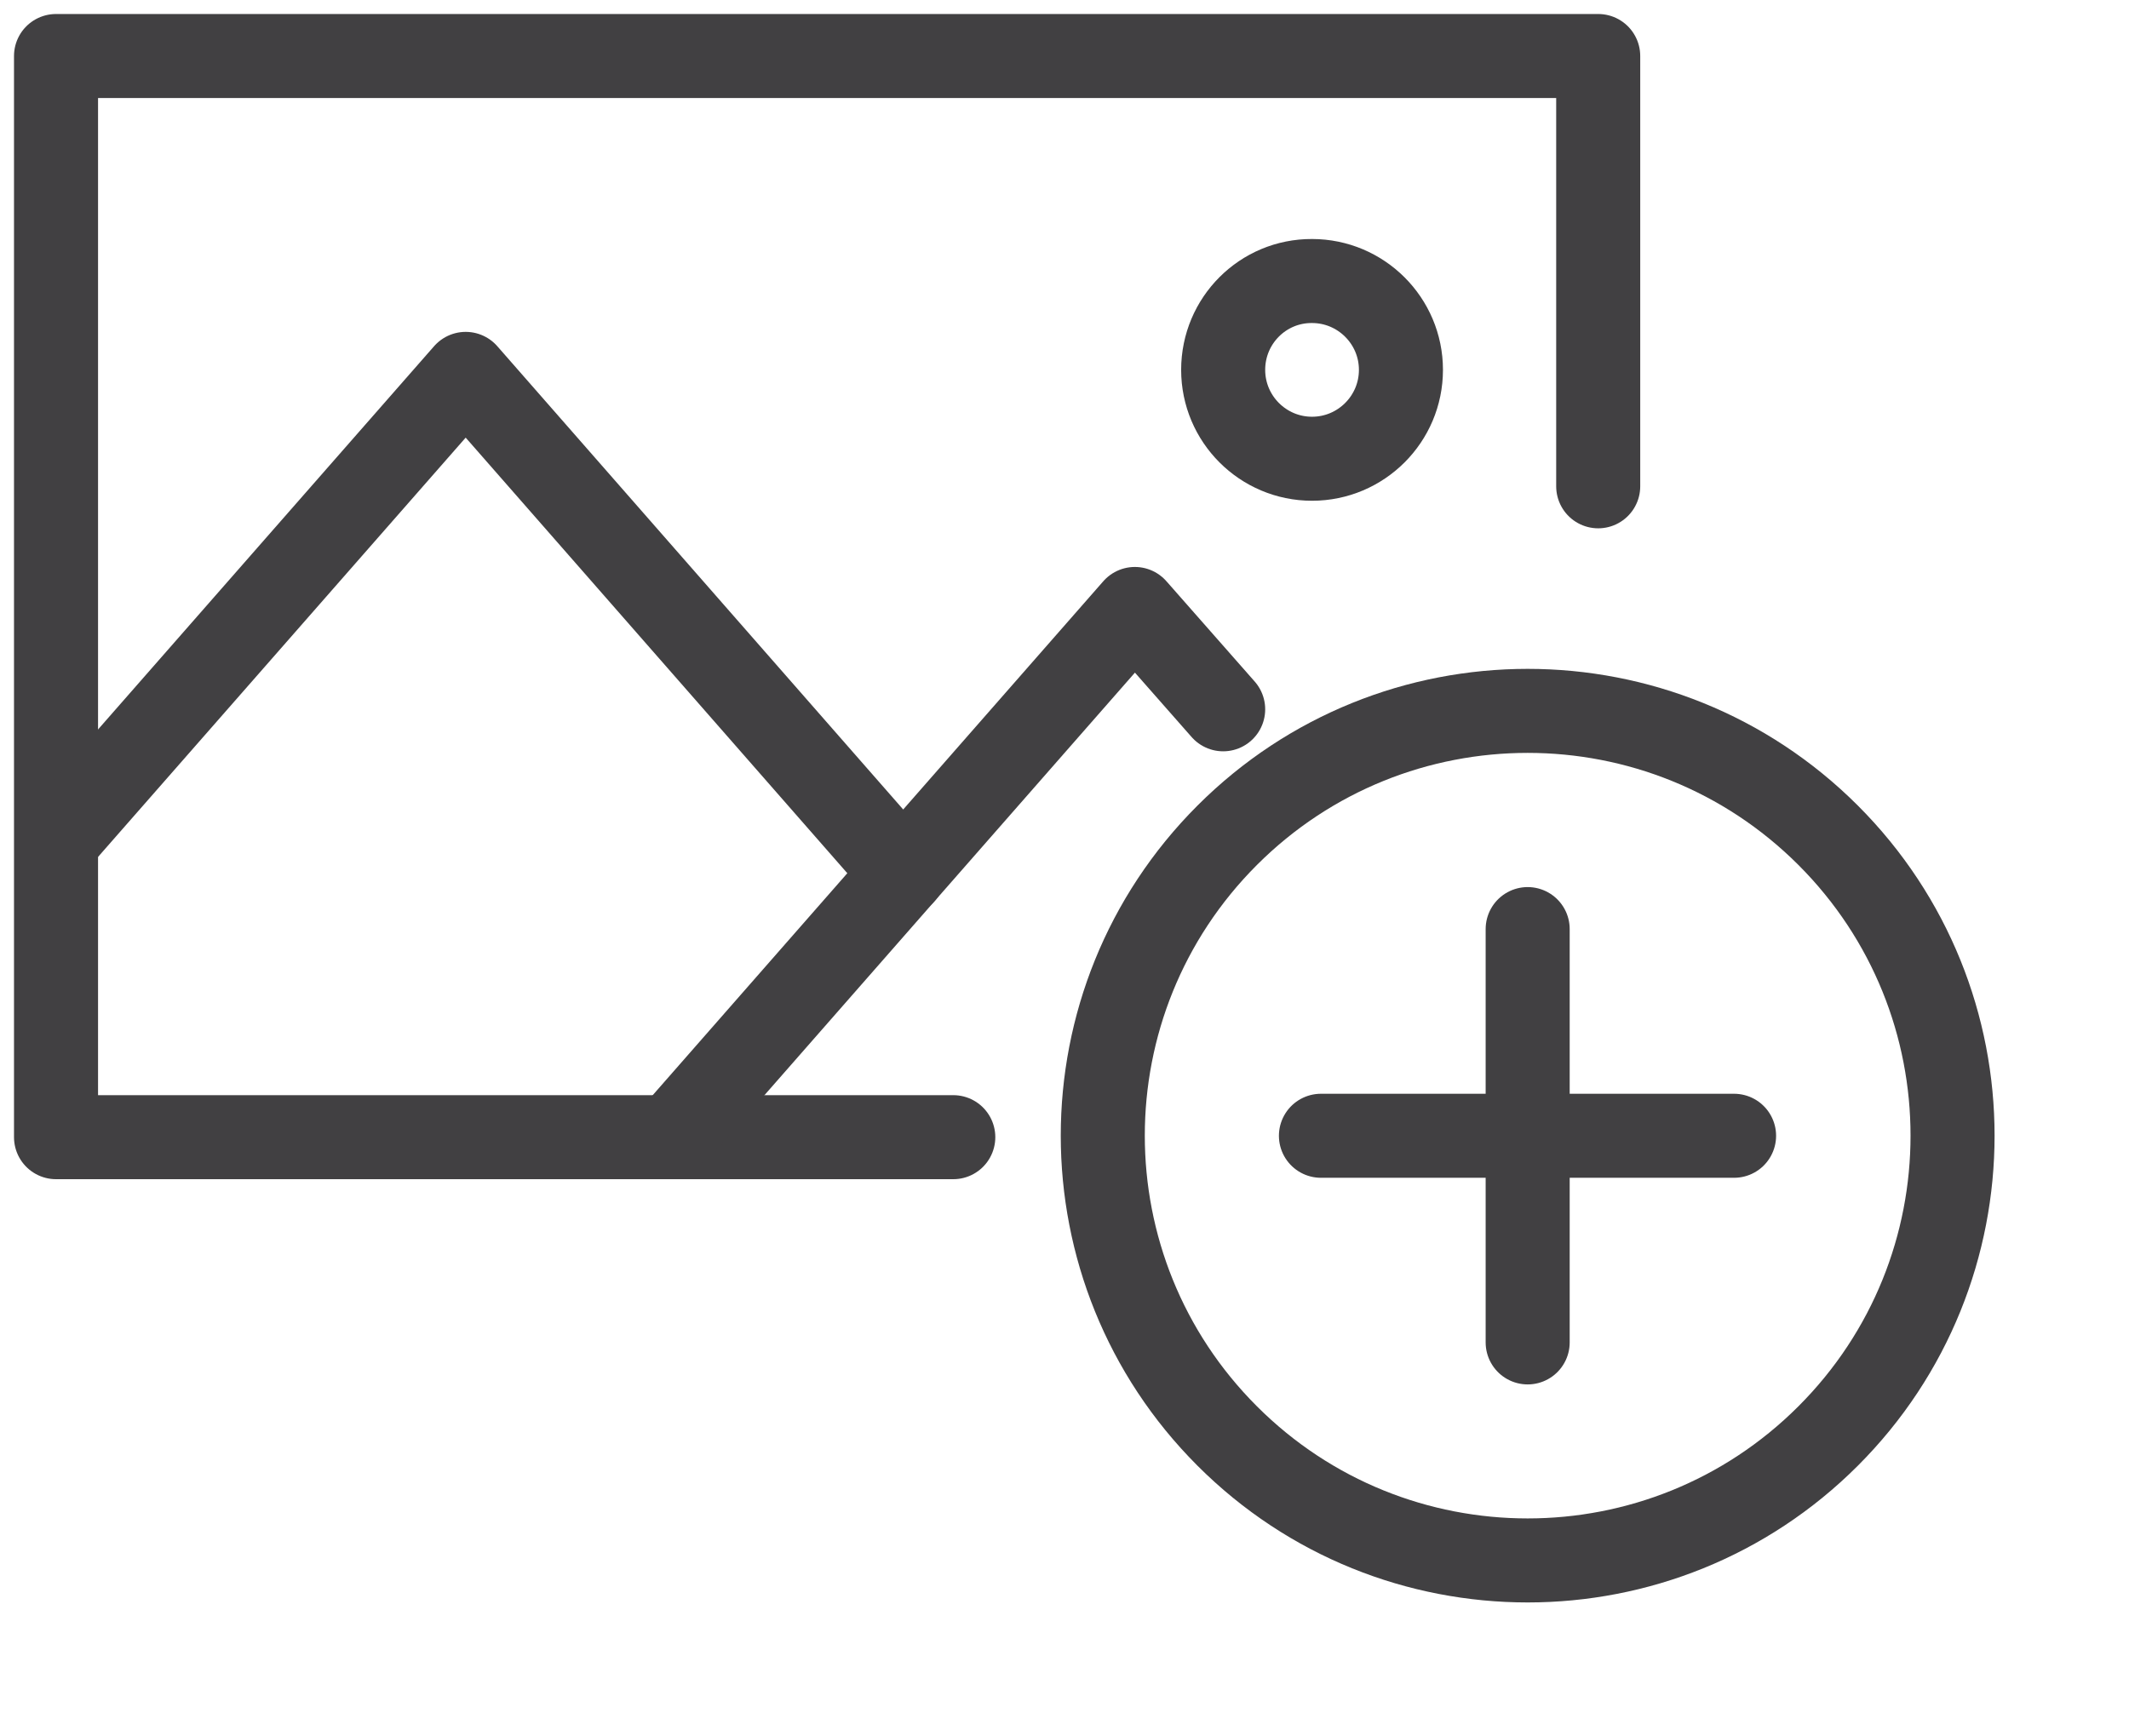 <svg width="38" height="31" viewBox="0 0 38 31" fill="none" xmlns="http://www.w3.org/2000/svg">
<path d="M28.526 8.682V1H1V20.302H17.015" stroke="#414042" stroke-width="1.5" stroke-miterlimit="10" stroke-linecap="round" stroke-linejoin="round"/>
<path d="M21.832 12.663L20.256 10.872L12.146 20.124" stroke="#414042" stroke-width="1.5" stroke-miterlimit="10" stroke-linecap="round" stroke-linejoin="round"/>
<path d="M16.121 15.59L8.312 6.675L1.031 14.981" stroke="#414042" stroke-width="1.5" stroke-miterlimit="10" stroke-linecap="round" stroke-linejoin="round"/>
<path d="M21.832 6.603C21.832 7.479 22.543 8.19 23.418 8.19C24.293 8.19 25.005 7.479 25.005 6.603C25.005 5.728 24.293 5.017 23.418 5.017C22.543 5.012 21.832 5.723 21.832 6.603Z" stroke="#414042" stroke-width="1.5" stroke-miterlimit="10" stroke-linecap="round" stroke-linejoin="round"/>
<path d="M32.63 25.637C35.591 22.676 35.591 17.874 32.63 14.912C29.668 11.951 24.866 11.951 21.904 14.912C18.943 17.874 18.943 22.676 21.904 25.637C24.866 28.599 29.668 28.599 32.63 25.637Z" stroke="#414042" stroke-width="1.5" stroke-miterlimit="10" stroke-linecap="round" stroke-linejoin="round"/>
<path d="M23.577 20.277H30.951" stroke="#414042" stroke-width="1.5" stroke-miterlimit="10" stroke-linecap="round" stroke-linejoin="round"/>
<path d="M27.267 16.587V23.966" stroke="#414042" stroke-width="1.5" stroke-miterlimit="10" stroke-linecap="round" stroke-linejoin="round"/>
</svg>
